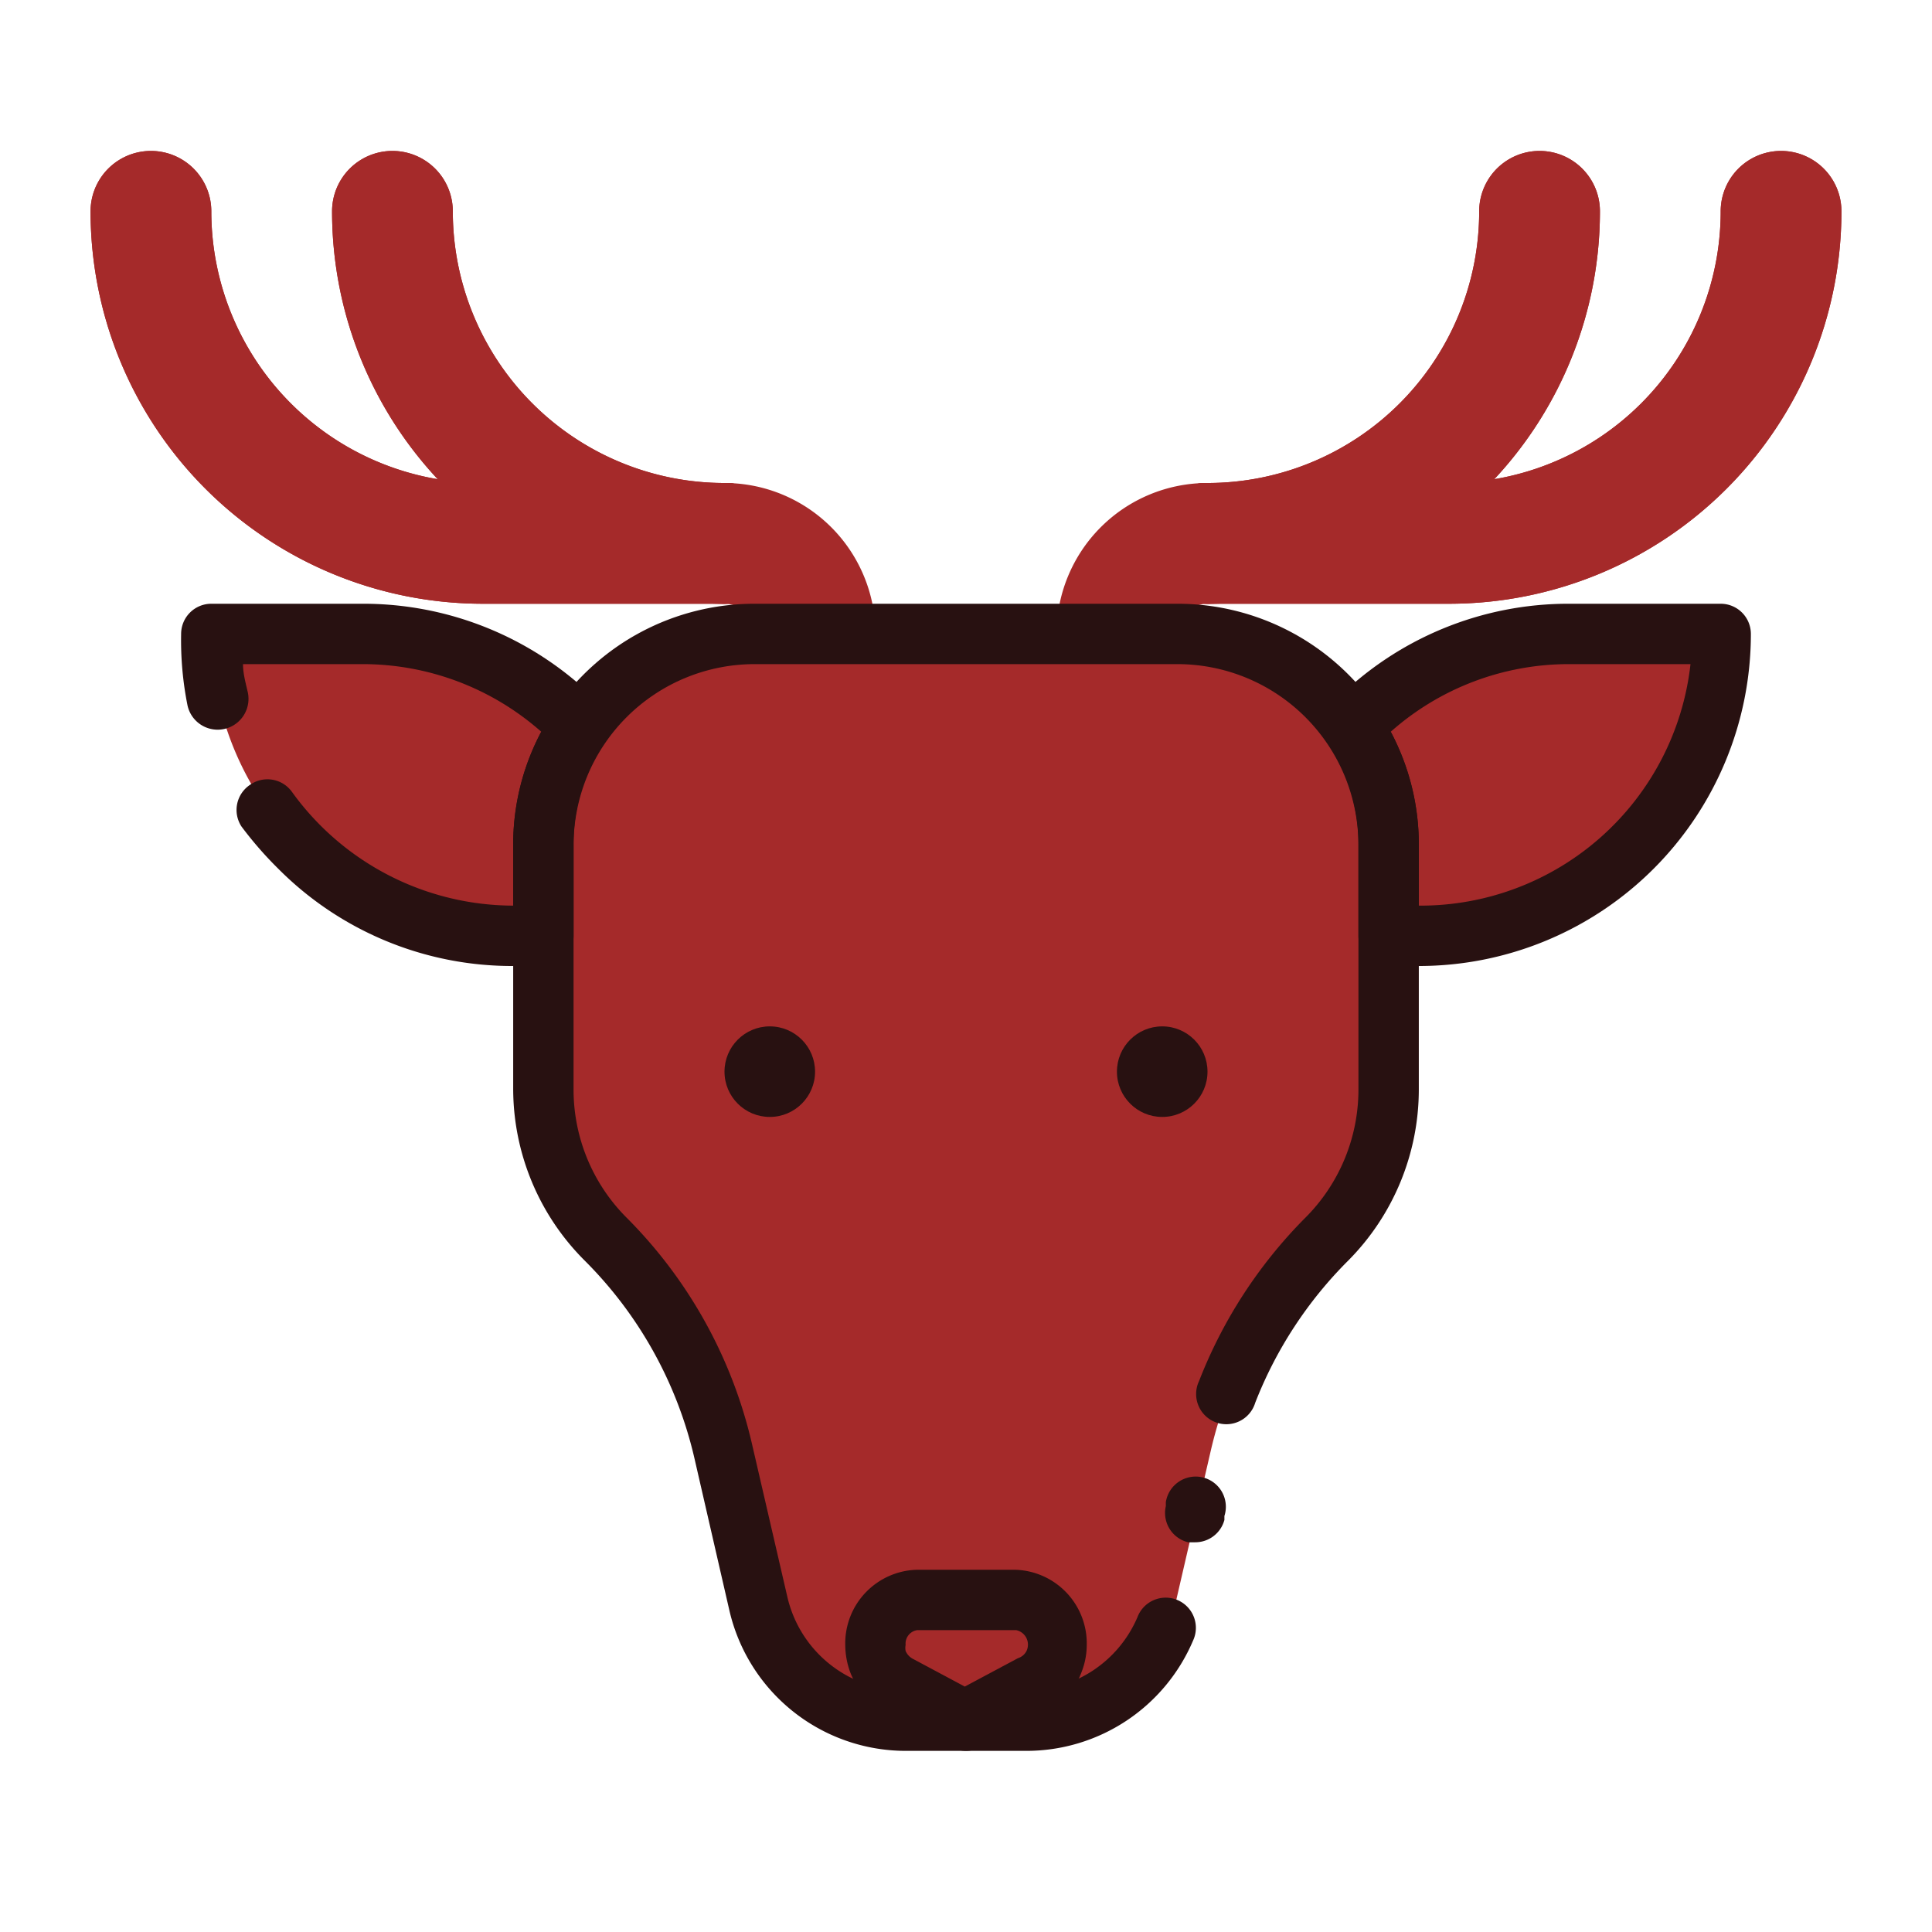 <svg xmlns="http://www.w3.org/2000/svg" viewBox="0 0 64 64">
<defs>
<style>.cls-1{fill:#A52A2A;}.cls-2{fill:#A52A2A;}.cls-3{fill:#A52A2A;}.cls-4{fill:#281111;}</style></defs><title>deer</title><g id="deer"><path class="cls-1" d="M24,20H16A13,13,0,0,1,3,7,2,2,0,0,1,7,7a9,9,0,0,0,9,9h8a2,2,0,0,1,0,4Z"/><path class="cls-1" d="M24,20H16A13,13,0,0,1,3,7,2,2,0,0,1,7,7a9,9,0,0,0,9,9h8a2,2,0,0,1,0,4Z"/><path class="cls-1" d="M24,20A13,13,0,0,1,11,7a2,2,0,0,1,4,0,9,9,0,0,0,9,9,2,2,0,0,1,0,4Z"/><path class="cls-1" d="M24,20A13,13,0,0,1,11,7a2,2,0,0,1,4,0,9,9,0,0,0,9,9,2,2,0,0,1,0,4Z"/><path class="cls-1" d="M27,23a2,2,0,0,1-2-2,1,1,0,0,0-1-1,2,2,0,0,1,0-4,5,5,0,0,1,5,5A2,2,0,0,1,27,23Z"/><path class="cls-1" d="M48,20H40a2,2,0,0,1,0-4h8a9,9,0,0,0,9-9,2,2,0,0,1,4,0A13,13,0,0,1,48,20Z"/><path class="cls-1" d="M48,20H40a2,2,0,0,1,0-4h8a9,9,0,0,0,9-9,2,2,0,0,1,4,0A13,13,0,0,1,48,20Z"/><path class="cls-1" d="M40,20a2,2,0,0,1,0-4,9,9,0,0,0,9-9,2,2,0,0,1,4,0A13,13,0,0,1,40,20Z"/><path class="cls-1" d="M40,20a2,2,0,0,1,0-4,9,9,0,0,0,9-9,2,2,0,0,1,4,0A13,13,0,0,1,40,20Z"/><path class="cls-1" d="M37,23a2,2,0,0,1-2-2,5,5,0,0,1,5-5,2,2,0,0,1,0,4,1,1,0,0,0-1,1A2,2,0,0,1,37,23Z"/><path class="cls-2" d="M57,21A10,10,0,0,1,47,31H46V28a7,7,0,0,0-1.2-3.93l.13-.14A10,10,0,0,1,52,21Z"/><path class="cls-3" d="M46,28v8.1a7,7,0,0,1-2,4.95h0a14.53,14.53,0,0,0-3.89,7l-1.17,5.06A5,5,0,0,1,34,57H30a5,5,0,0,1-4.87-3.88l-1.17-5.06a14.53,14.53,0,0,0-3.89-7h0A7,7,0,0,1,18,36.1V28a7,7,0,0,1,7-7H39a7,7,0,0,1,7,7Z"/><circle class="cls-4" cx="38.5" cy="35.5" r="1.5"/><circle class="cls-4" cx="25.5" cy="35.5" r="1.5"/><path class="cls-1" d="M35,54.49a1.55,1.55,0,0,1-.11.56,1.49,1.49,0,0,1-.66.76L32,57l-2.23-1.19a1.49,1.49,0,0,1-.66-.76,1.55,1.55,0,0,1-.11-.56A1.44,1.44,0,0,1,30.39,53h3.22A1.44,1.44,0,0,1,35,54.49Z"/><path class="cls-2" d="M19.2,24.07A7,7,0,0,0,18,28v3H17A10,10,0,0,1,7,21h5a10,10,0,0,1,7.07,2.93Z"/><path class="cls-4" d="M47,32H46a1,1,0,0,1-1-1V28a6,6,0,0,0-1-3.37,1,1,0,0,1,0-1.18,1.94,1.94,0,0,1,.2-.21A10.9,10.9,0,0,1,52,20h5a1,1,0,0,1,1,1A11,11,0,0,1,47,32Zm0-2a9,9,0,0,0,9-8H52a8.89,8.89,0,0,0-5.93,2.24A8,8,0,0,1,47,28Z"/><path class="cls-4" d="M34,58H30a6,6,0,0,1-5.84-4.66L23,48.29a13.55,13.55,0,0,0-3.63-6.53A8.05,8.05,0,0,1,17,36.1V28a7.92,7.92,0,0,1,1.37-4.49A8,8,0,0,1,25,20H39a8,8,0,0,1,6.63,3.51A7.92,7.92,0,0,1,47,28v8.1a8.05,8.05,0,0,1-2.34,5.66,13.65,13.65,0,0,0-3.08,4.71,1,1,0,1,1-1.86-.72,15.77,15.77,0,0,1,3.52-5.41A6,6,0,0,0,45,36.1V28a6,6,0,0,0-6-6H25a6,6,0,0,0-6,6v8.1a6,6,0,0,0,1.76,4.24,15.56,15.56,0,0,1,4.15,7.49l1.17,5.06A4,4,0,0,0,30,56h4a4,4,0,0,0,3.68-2.43,1,1,0,1,1,1.84.78A6,6,0,0,1,34,58Z"/><path class="cls-4" d="M39.59,51.09l-.23,0a1,1,0,0,1-.74-1.2l0-.13a1,1,0,1,1,1.94.46l0,.13A1,1,0,0,1,39.59,51.09Z"/><path class="cls-4" d="M32,58a1,1,0,0,1-.47-.12L29.3,56.69a2.51,2.51,0,0,1-1.13-1.28,2.67,2.67,0,0,1-.17-.92A2.44,2.44,0,0,1,30.39,52h3.22A2.44,2.44,0,0,1,36,54.49a2.47,2.47,0,0,1-.18.92,2.43,2.43,0,0,1-1.1,1.27l-2.25,1.2A1,1,0,0,1,32,58Zm-1.61-4a.45.45,0,0,0-.39.49.51.51,0,0,0,0,.2.53.53,0,0,0,.22.25l1.74.93,1.76-.94A.48.48,0,0,0,34,54.7a.49.49,0,0,0-.34-.7Z"/><path class="cls-4" d="M18,32H17a10.92,10.92,0,0,1-7.78-3.22A12.3,12.3,0,0,1,8,27.38,1,1,0,0,1,8.28,26a1,1,0,0,1,1.39.23A9.06,9.06,0,0,0,17,30V28a8,8,0,0,1,.93-3.76A8.93,8.93,0,0,0,12,22H8.05c0,.32.09.63.16.94a1,1,0,0,1-2,.42A11,11,0,0,1,6,21a1,1,0,0,1,1-1h5a10.92,10.92,0,0,1,7.78,3.22l.21.23a1,1,0,0,1,0,1.18A6,6,0,0,0,19,28v3A1,1,0,0,1,18,32Z"/></g></svg>
